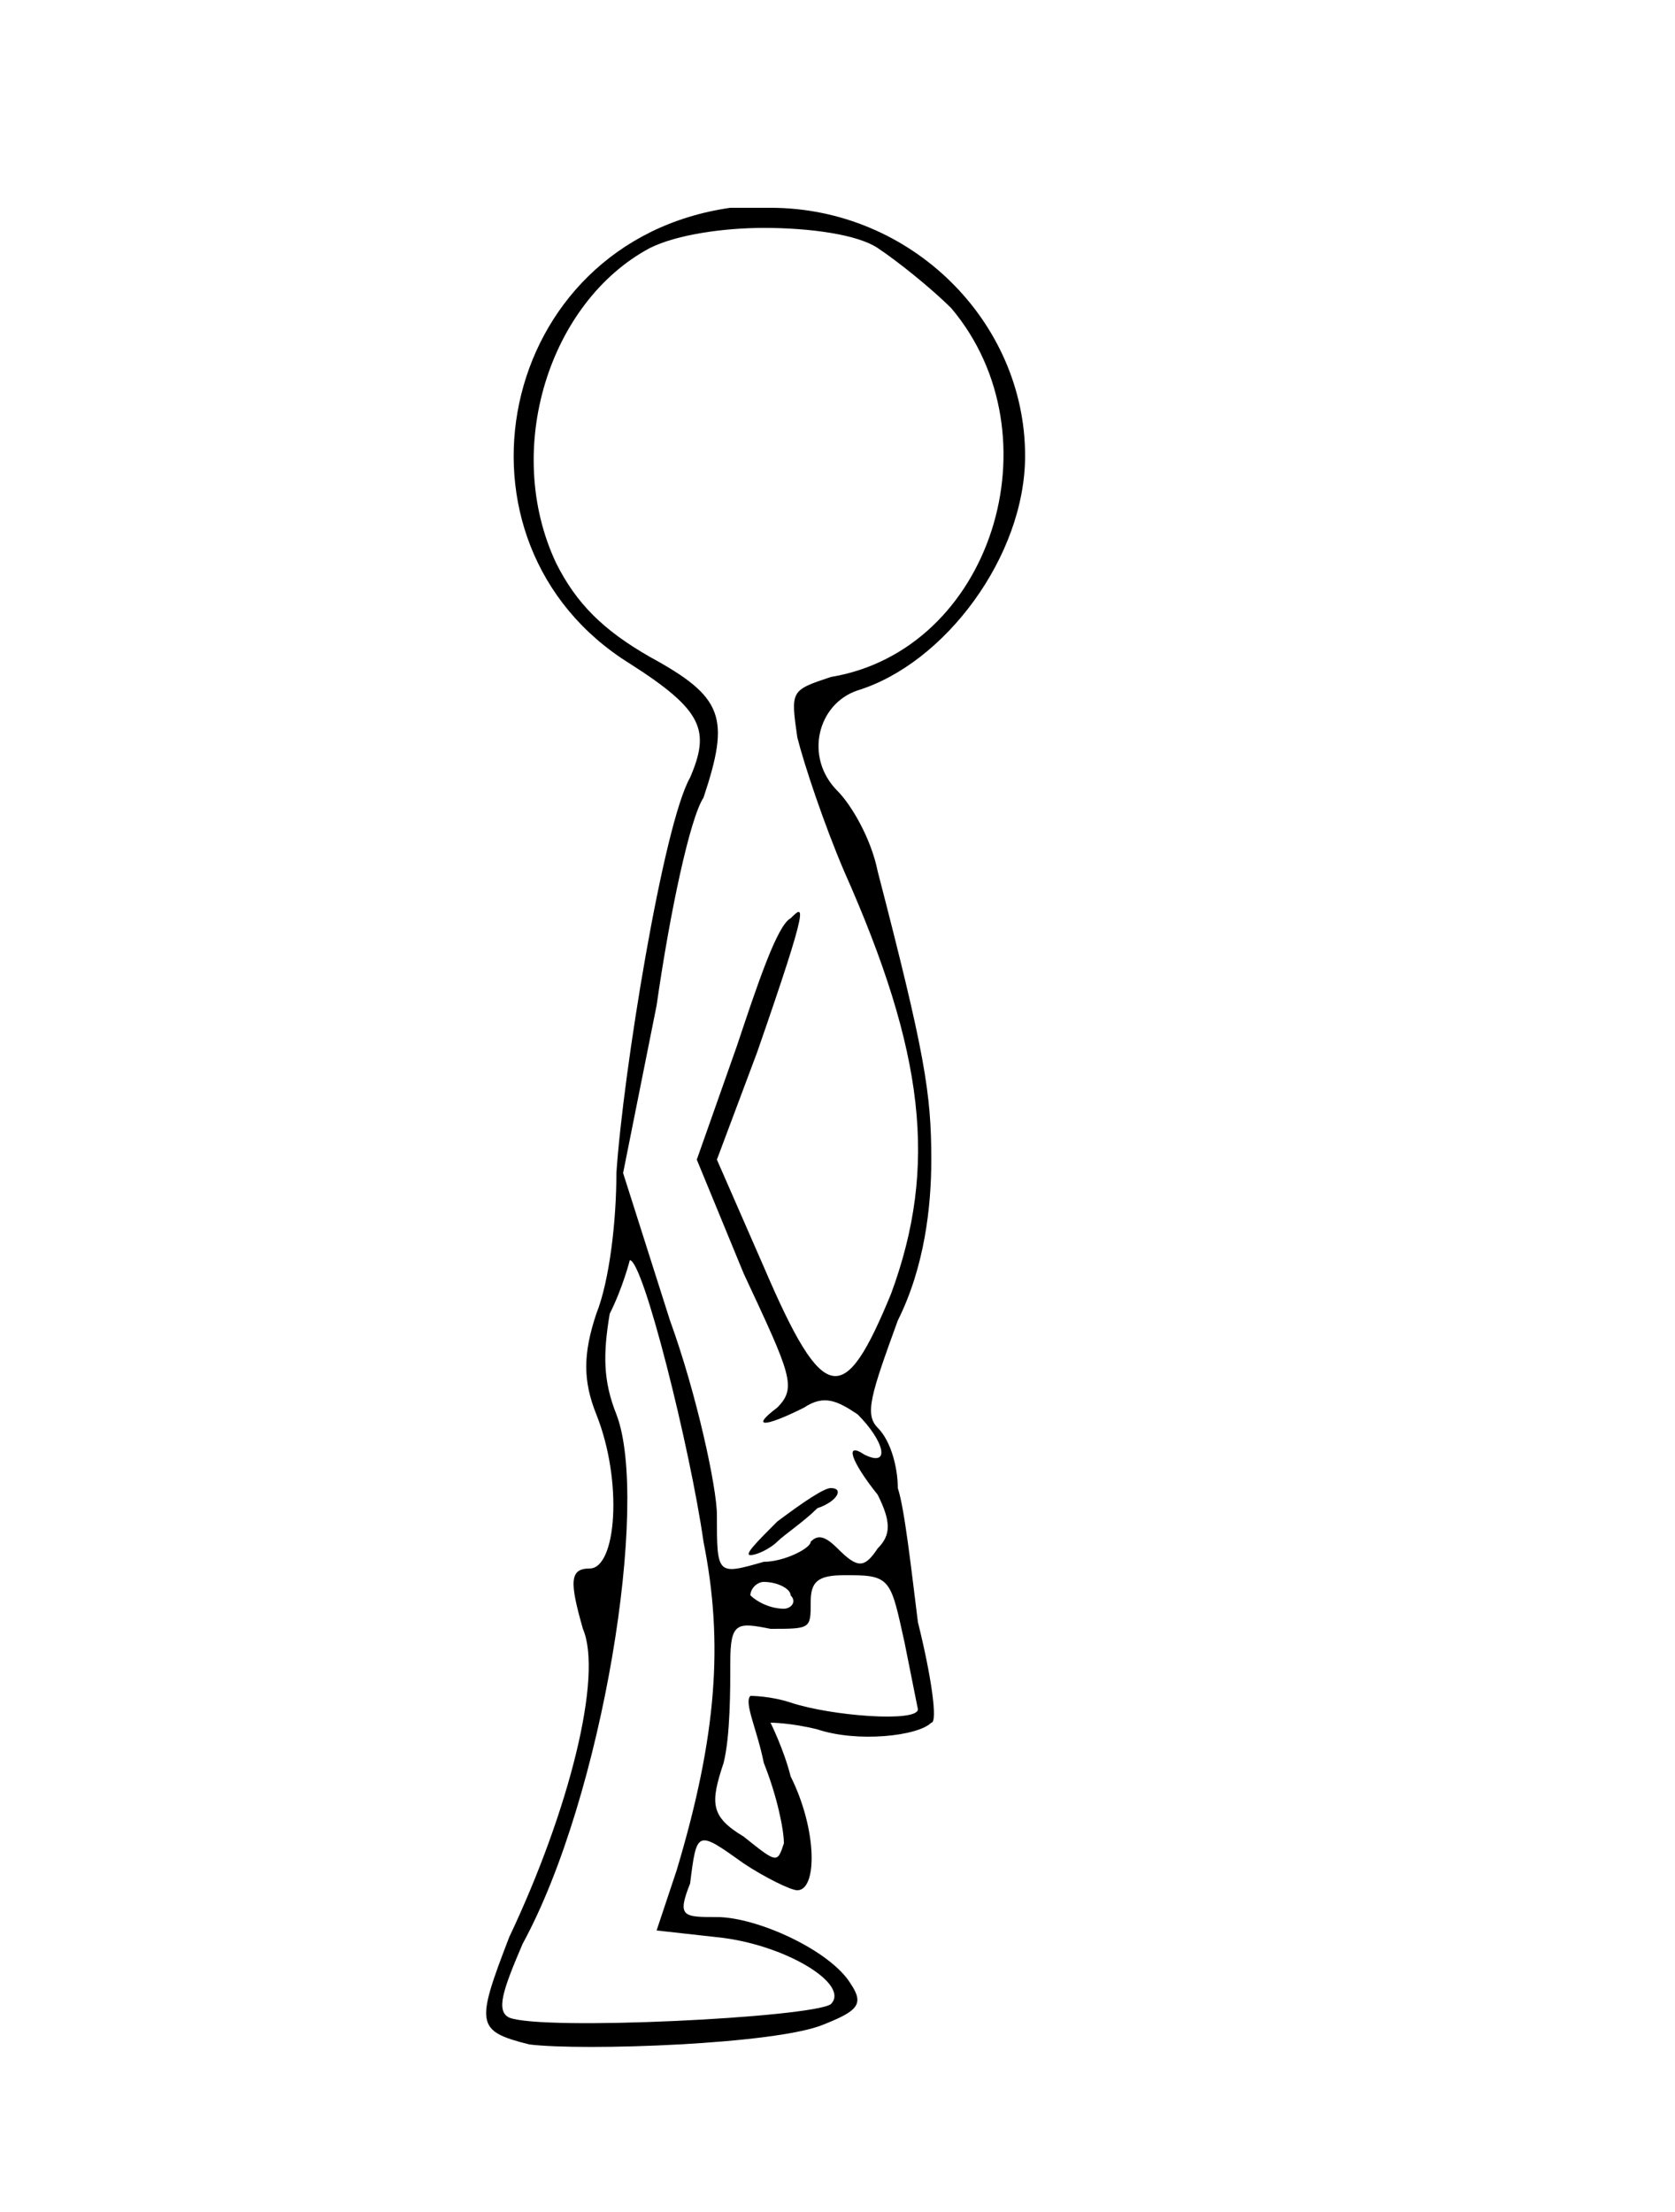 <?xml version="1.0" encoding="UTF-8"?>
<svg xmlns="http://www.w3.org/2000/svg" xmlns:xlink="http://www.w3.org/1999/xlink" width="250pt" height="330pt" viewBox="0 0 250 330" version="1.1">
<g id="surface1">
<path style=" stroke:none;fill-rule:nonzero;fill:rgb(0%,0%,0%);fill-opacity:1;" d="M 115 31 L 109 31 C 74 36 65 81 94 99 C 105 106 106 109 103 116 C 99 123 93 160 92 175 C 92 182 91 191 89 196 C 87 202 87 206 89 211 C 93 221 92 234 88 234 C 85 234 85 236 87 243 C 90 250 85 270 76 289 C 71 302 71 303 79 305 C 87 306 116 305 123 302 C 128 300 129 299 127 296 C 124 291 113 286 107 286 C 102 286 101 286 103 281 C 104 273 104 273 111 278 C 114 280 118 282 119 282 C 122 282 122 273 118 265 C 117 261 115 257 115 257 C 115 257 118 257 122 258 C 128 260 137 259 139 257 C 140 257 139 250 137 242 C 136 234 135 225 134 222 C 134 219 133 215 131 213 C 129 211 130 208 134 197 C 138 189 139 180 139 173 C 139 163 138 157 131 130 C 130 125 127 120 125 118 C 120 113 122 105 128 103 C 141 99 153 83 153 68 C 153 48 136 31 115 31 Z M 114 34 C 121 34 128 35 131 37 C 134 39 139 43 142 46 C 158 65 148 97 124 101 C 118 103 118 103 119 110 C 120 114 123 123 126 130 C 138 157 140 174 133 193 C 126 210 123 210 114 189 L 107 173 L 113 157 C 121 134 120 135 118 137 C 116 138 113 147 110 156 L 104 173 L 111 190 C 118 205 119 207 116 210 C 112 213 114 213 120 210 C 123 208 125 209 128 211 C 132 215 133 219 129 217 C 126 215 127 218 131 223 C 133 227 133 229 131 231 C 129 234 128 234 125 231 C 123 229 122 229 121 230 C 121 231 117 233 114 233 C 107 235 107 235 107 226 C 107 222 104 208 100 197 L 93 175 L 98 150 C 100 136 103 122 105 119 C 109 107 108 104 97 98 C 90 94 86 90 83 84 C 75 67 82 45 97 37 C 101 35 108 34 114 34 Z M 94 188 C 96 188 103 216 105 230 C 108 245 107 259 101 279 L 98 288 L 107 289 C 117 290 127 296 124 299 C 121 301 81 303 76 301 C 74 300 75 297 78 290 C 90 268 97 224 92 211 C 90 206 90 202 91 196 C 93 192 94 188 94 188 Z M 124 222 C 123 222 120 224 116 227 C 113 230 111 232 112 232 C 113 232 115 231 116 230 C 117 229 120 227 122 225 C 125 224 126 222 124 222 Z M 126 235 L 127 235 C 133 235 133 236 135 245 L 137 255 C 137 257 124 256 118 254 C 115 253 112 253 112 253 C 111 254 113 258 114 263 C 116 268 117 273 117 275 C 116 278 116 278 111 274 C 106 271 106 269 108 263 C 109 259 109 252 109 248 C 109 242 110 242 115 243 C 121 243 121 243 121 239 C 121 236 122 235 126 235 Z M 114 236 C 116 236 118 237 118 238 C 119 239 118 240 117 240 C 115 240 113 239 112 238 C 112 237 113 236 114 236 Z M 114 236 "/>
</g>
</svg>
